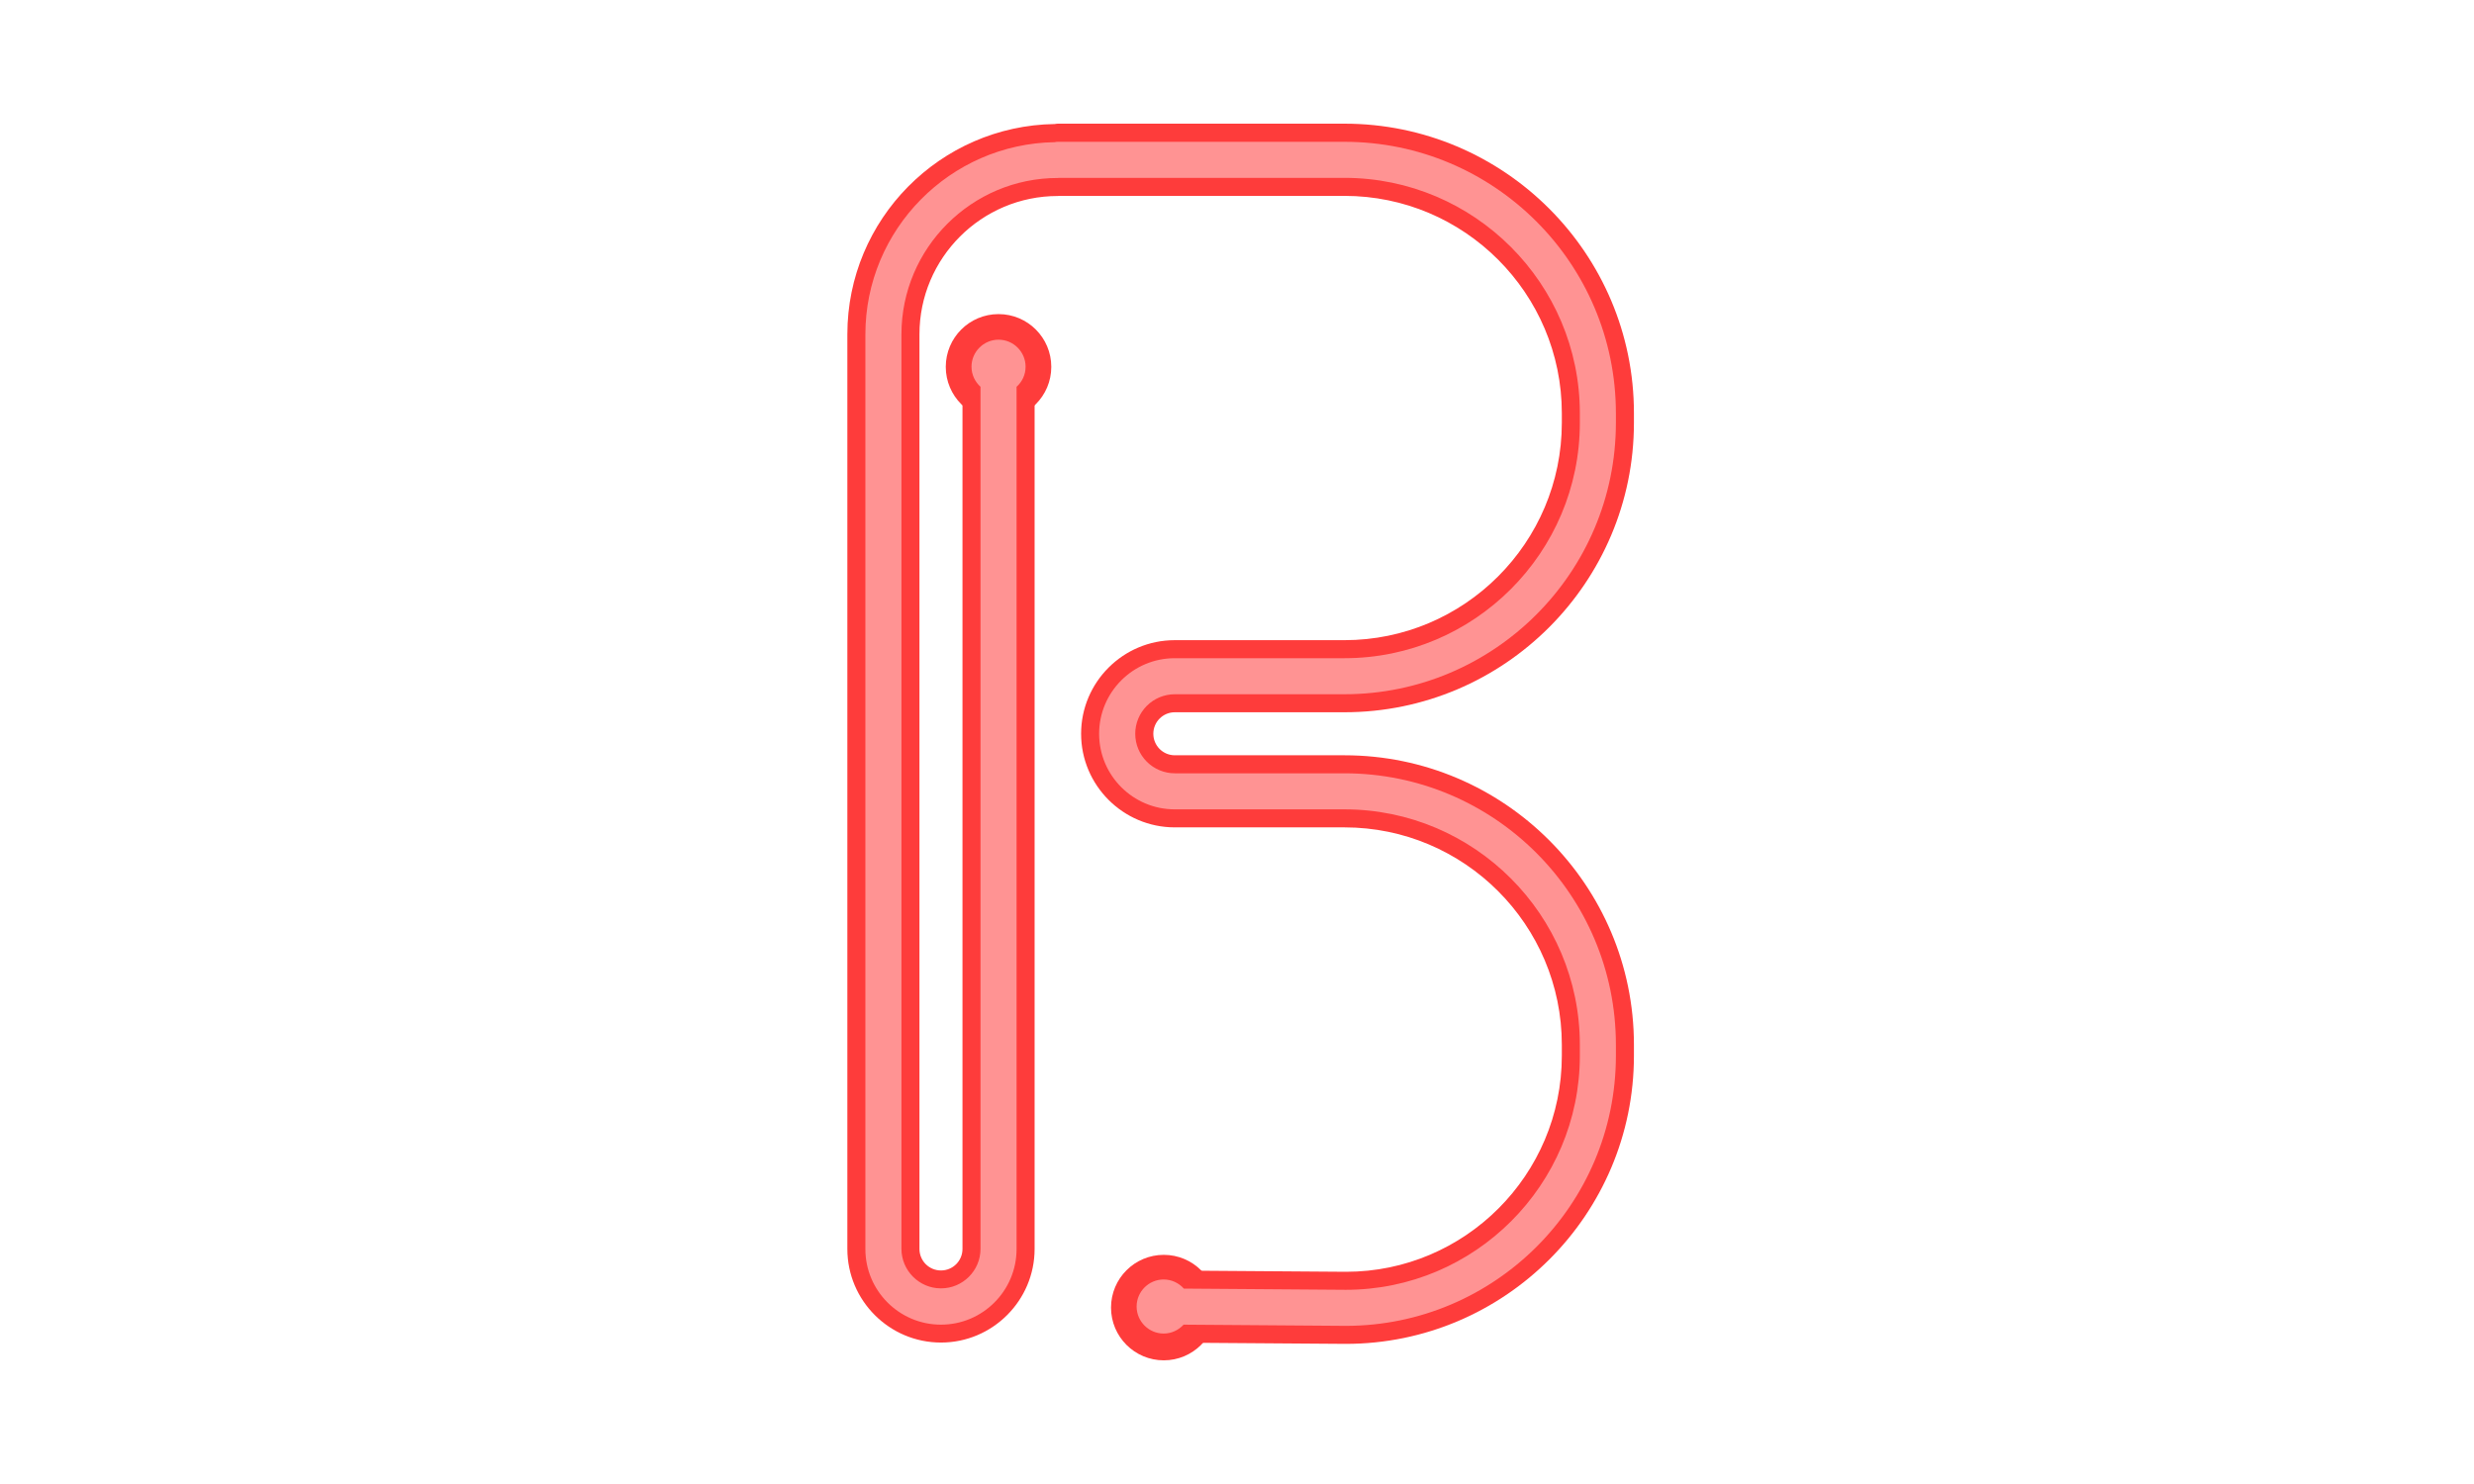 <svg width="200" height="120" viewBox="0 0 200 120" fill="none" xmlns="http://www.w3.org/2000/svg">
<path d="M80.722 33.929C83.078 33.929 84.987 32.019 84.987 29.664C84.987 27.308 83.078 25.399 80.722 25.399C78.367 25.399 76.457 27.308 76.457 29.664C76.457 32.019 78.367 33.929 80.722 33.929Z" fill="#FE3C3B"/>
<path d="M94.081 110C96.437 110 98.347 108.09 98.347 105.735C98.347 103.379 96.437 101.47 94.081 101.47C91.726 101.47 89.816 103.379 89.816 105.735C89.816 108.09 91.726 110 94.081 110Z" fill="#FE3C3B"/>
<path d="M108.684 10H85.513C85.425 10 85.347 10.019 85.27 10.029C76.001 10.165 68.501 17.733 68.501 27.031V100.994C68.501 105.171 71.901 108.562 76.069 108.562C80.237 108.562 83.638 105.162 83.638 100.994V29.664C83.638 28.051 82.336 26.749 80.723 26.749C79.11 26.749 77.808 28.051 77.808 29.664V100.994C77.808 101.956 77.031 102.733 76.069 102.733C75.107 102.733 74.33 101.956 74.33 100.994V27.031C74.33 20.862 79.343 15.849 85.513 15.849C85.551 15.849 85.59 15.839 85.639 15.839H108.684C118.38 15.839 126.259 23.728 126.259 33.414V34.191C126.259 43.887 118.37 51.766 108.684 51.766H94.966C90.788 51.766 87.397 55.167 87.397 59.334C87.397 63.502 90.798 66.903 94.966 66.903H108.684C118.38 66.903 126.259 74.792 126.259 84.478V85.372C126.259 94.999 118.428 102.84 108.81 102.84L94.091 102.733H94.072C92.469 102.733 91.167 104.025 91.157 105.628C91.154 106.011 91.227 106.391 91.371 106.746C91.514 107.1 91.727 107.423 91.996 107.696C92.265 107.968 92.585 108.185 92.938 108.334C93.291 108.483 93.669 108.56 94.052 108.562L108.79 108.669C121.634 108.669 132.088 98.215 132.088 85.372V84.478C132.088 71.566 121.586 61.074 108.684 61.074H94.975C94.013 61.074 93.236 60.296 93.236 59.334C93.236 58.373 94.013 57.595 94.975 57.595H108.684C121.595 57.595 132.088 47.093 132.088 34.191V33.414C132.098 20.502 121.595 10 108.684 10Z" fill="#FE3C3B"/>
<path d="M94.965 56.138H108.683C120.789 56.138 130.63 46.287 130.63 34.191V33.414C130.63 21.309 120.789 11.467 108.683 11.467H85.512C85.425 11.467 85.347 11.477 85.269 11.496C76.807 11.632 69.958 18.55 69.958 27.041V101.004C69.958 104.375 72.698 107.115 76.069 107.115C79.44 107.115 82.18 104.375 82.18 101.004V31.277C82.627 30.878 82.909 30.305 82.909 29.654C82.909 28.45 81.927 27.468 80.723 27.468C79.518 27.468 78.537 28.45 78.537 29.654C78.537 30.296 78.818 30.869 79.265 31.277V100.984C79.265 102.752 77.827 104.181 76.069 104.181C74.311 104.181 72.873 102.743 72.873 100.984V27.031C72.873 20.065 78.546 14.392 85.512 14.392C85.551 14.392 85.59 14.382 85.639 14.382H108.683C119.176 14.382 127.716 22.922 127.716 33.414V34.191C127.716 44.684 119.176 53.224 108.683 53.224H94.965C91.594 53.224 88.854 55.963 88.854 59.335C88.854 62.706 91.594 65.446 94.965 65.446H108.683C119.176 65.446 127.716 73.985 127.716 84.478V85.372C127.716 95.806 119.224 104.297 108.8 104.297L95.704 104.2C95.305 103.753 94.722 103.462 94.072 103.462C92.867 103.462 91.885 104.443 91.885 105.648C91.885 106.852 92.867 107.834 94.072 107.834C94.713 107.834 95.276 107.552 95.684 107.115L108.79 107.212C120.828 107.212 130.63 97.419 130.63 85.372V84.478C130.63 72.373 120.789 62.531 108.683 62.531H94.975C94.127 62.532 93.314 62.197 92.713 61.598C92.113 61 91.775 60.187 91.774 59.34C91.772 58.492 92.108 57.678 92.707 57.078C93.305 56.478 94.118 56.14 94.965 56.138Z" fill="#FF9393"/>
</svg>
